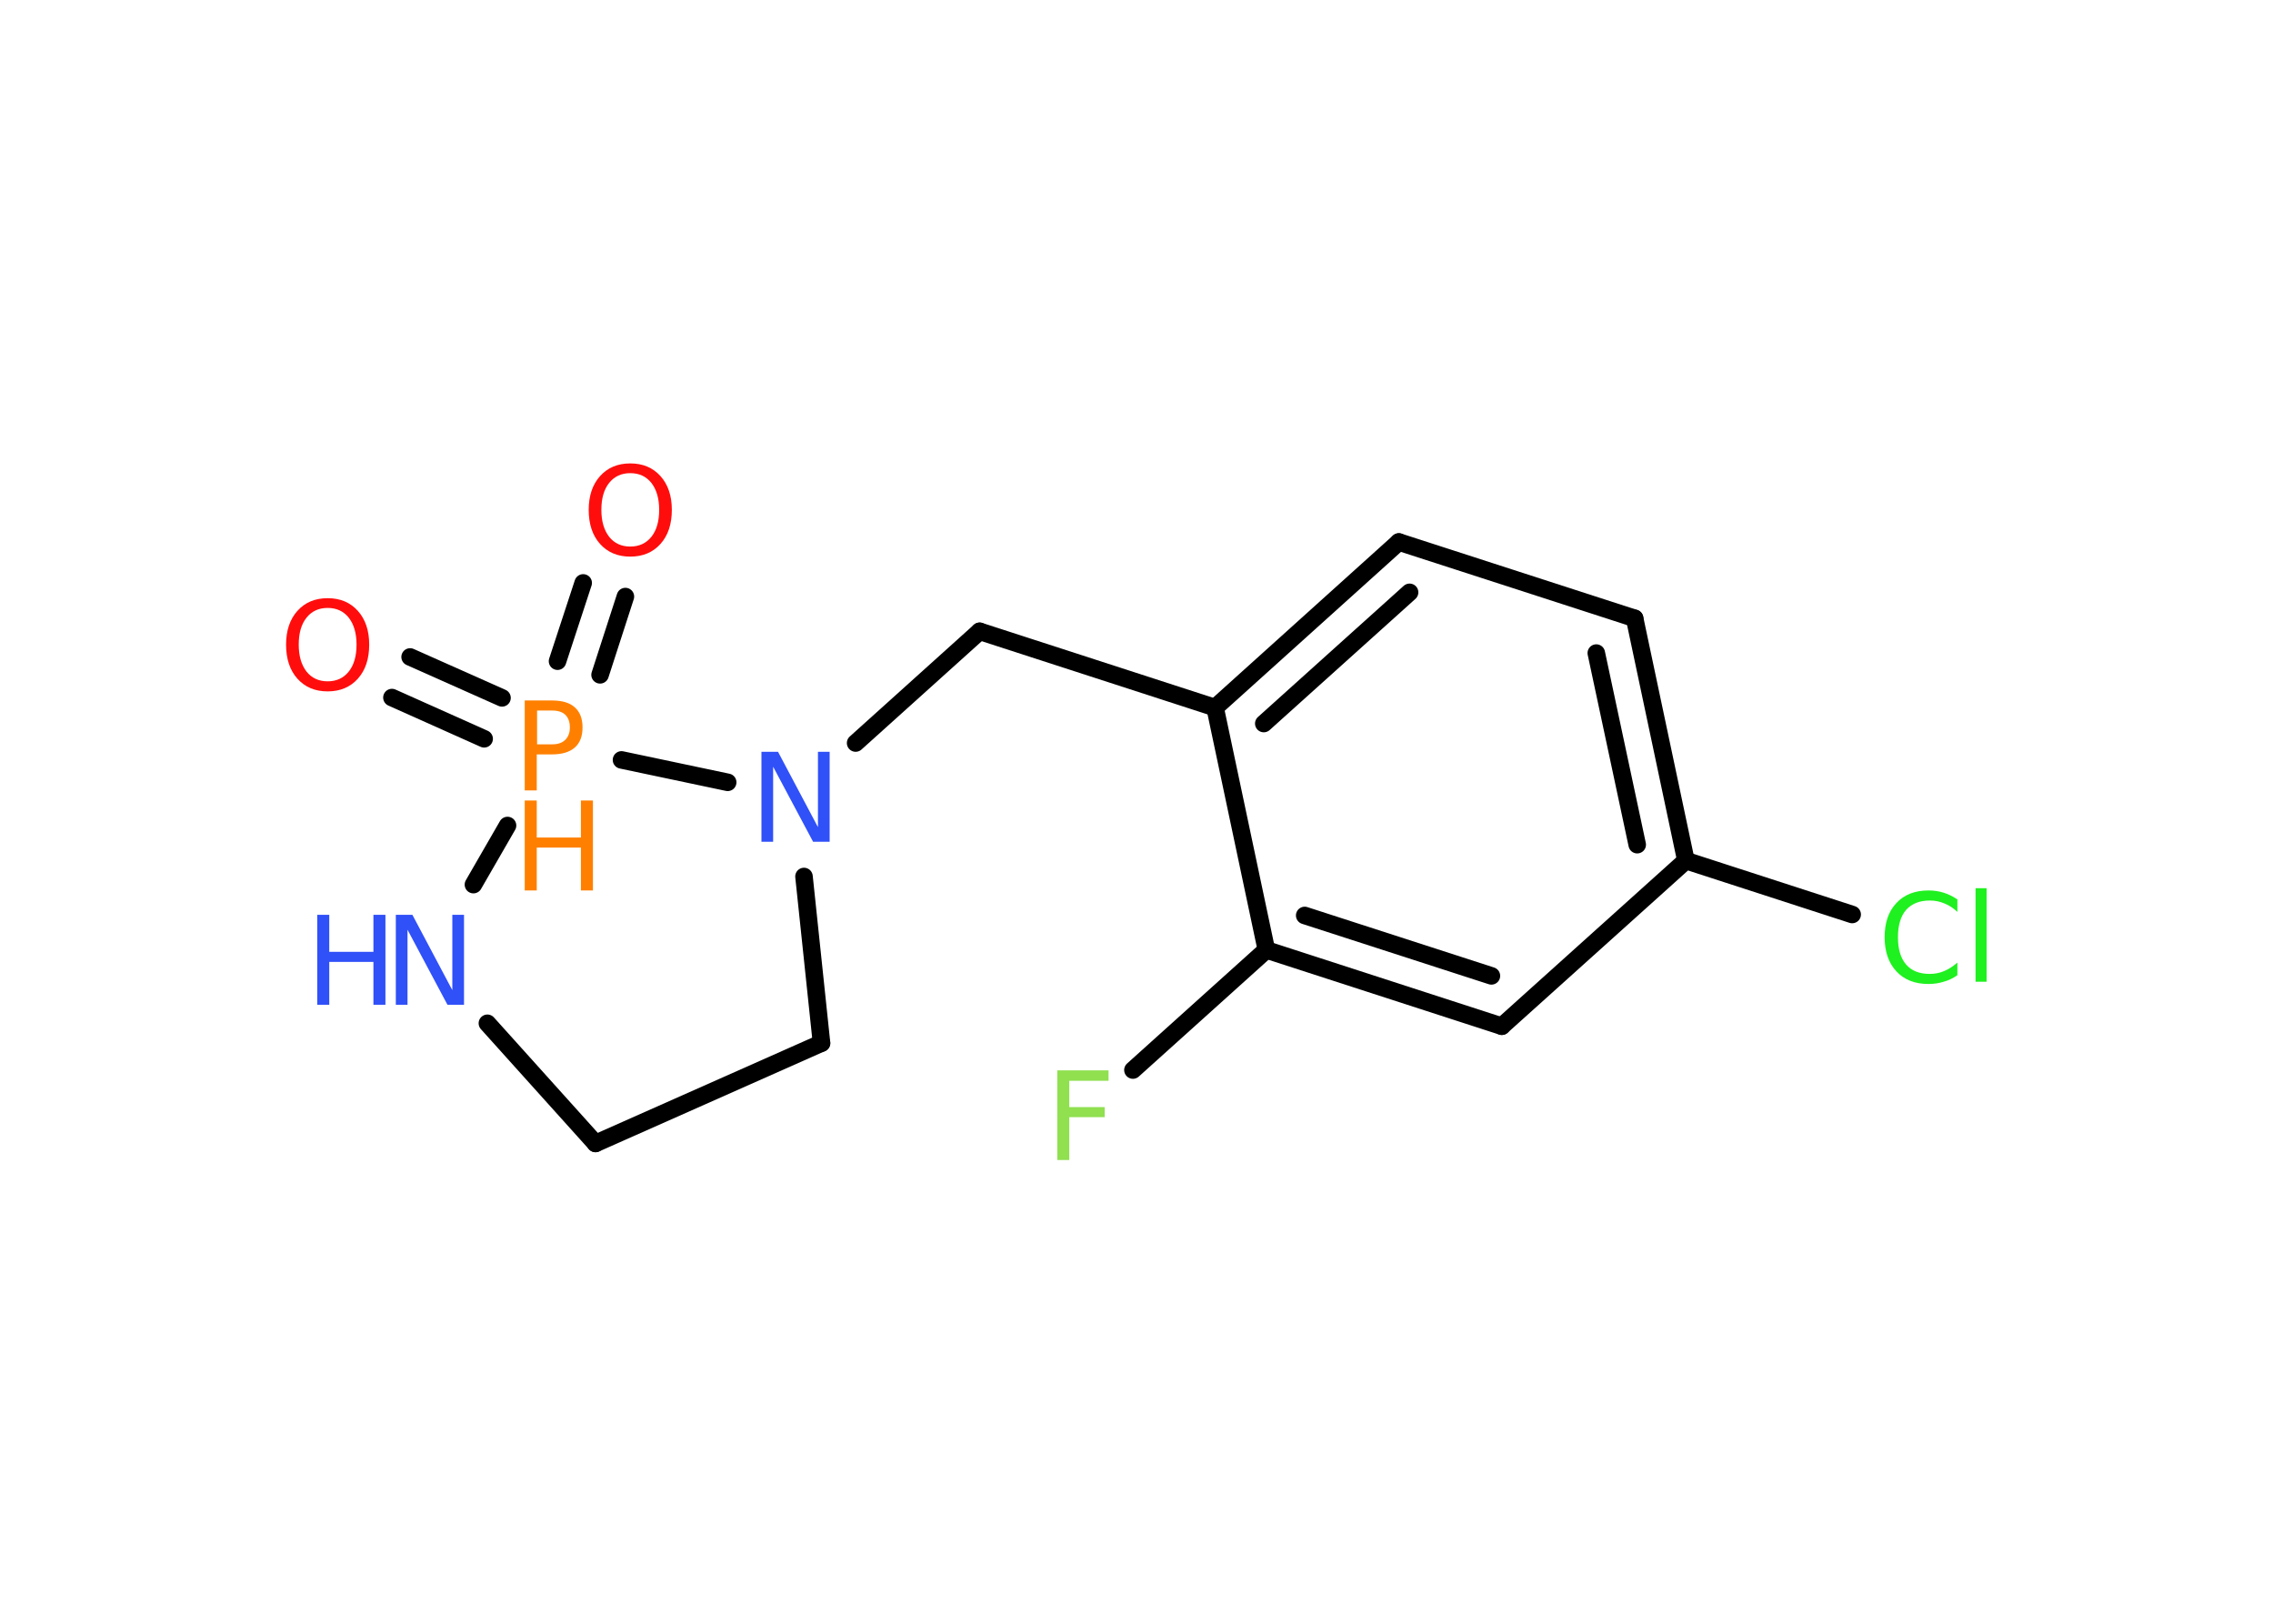 <?xml version='1.0' encoding='UTF-8'?>
<!DOCTYPE svg PUBLIC "-//W3C//DTD SVG 1.1//EN" "http://www.w3.org/Graphics/SVG/1.1/DTD/svg11.dtd">
<svg version='1.2' xmlns='http://www.w3.org/2000/svg' xmlns:xlink='http://www.w3.org/1999/xlink' width='70.0mm' height='50.0mm' viewBox='0 0 70.0 50.0'>
  <desc>Generated by the Chemistry Development Kit (http://github.com/cdk)</desc>
  <g stroke-linecap='round' stroke-linejoin='round' stroke='#000000' stroke-width='.54' fill='#3050F8'>
    <rect x='.0' y='.0' width='70.0' height='50.0' fill='#FFFFFF' stroke='none'/>
    <g id='mol1' class='mol'>
      <g id='mol1bnd1' class='bond'>
        <line x1='19.26' y1='18.37' x2='18.48' y2='20.78'/>
        <line x1='17.96' y1='17.95' x2='17.17' y2='20.36'/>
      </g>
      <g id='mol1bnd2' class='bond'>
        <line x1='14.91' y1='22.75' x2='12.07' y2='21.48'/>
        <line x1='15.46' y1='21.49' x2='12.63' y2='20.23'/>
      </g>
      <line id='mol1bnd3' class='bond' x1='15.63' y1='25.42' x2='14.58' y2='27.24'/>
      <line id='mol1bnd4' class='bond' x1='15.01' y1='31.51' x2='18.34' y2='35.21'/>
      <line id='mol1bnd5' class='bond' x1='18.34' y1='35.21' x2='25.3' y2='32.12'/>
      <line id='mol1bnd6' class='bond' x1='25.3' y1='32.12' x2='24.76' y2='26.99'/>
      <line id='mol1bnd7' class='bond' x1='19.14' y1='23.4' x2='22.41' y2='24.09'/>
      <line id='mol1bnd8' class='bond' x1='26.35' y1='22.88' x2='30.17' y2='19.44'/>
      <line id='mol1bnd9' class='bond' x1='30.17' y1='19.44' x2='37.42' y2='21.79'/>
      <g id='mol1bnd10' class='bond'>
        <line x1='43.08' y1='16.69' x2='37.42' y2='21.79'/>
        <line x1='43.41' y1='18.24' x2='38.92' y2='22.28'/>
      </g>
      <line id='mol1bnd11' class='bond' x1='43.08' y1='16.69' x2='50.34' y2='19.04'/>
      <g id='mol1bnd12' class='bond'>
        <line x1='51.92' y1='26.5' x2='50.34' y2='19.04'/>
        <line x1='50.42' y1='26.01' x2='49.16' y2='20.11'/>
      </g>
      <line id='mol1bnd13' class='bond' x1='51.92' y1='26.5' x2='57.04' y2='28.16'/>
      <line id='mol1bnd14' class='bond' x1='51.92' y1='26.5' x2='46.25' y2='31.6'/>
      <g id='mol1bnd15' class='bond'>
        <line x1='39.0' y1='29.25' x2='46.25' y2='31.6'/>
        <line x1='40.18' y1='28.19' x2='45.93' y2='30.05'/>
      </g>
      <line id='mol1bnd16' class='bond' x1='37.42' y1='21.79' x2='39.0' y2='29.25'/>
      <line id='mol1bnd17' class='bond' x1='39.0' y1='29.25' x2='34.89' y2='32.95'/>
      <path id='mol1atm1' class='atom' d='M19.41 14.57q-.41 .0 -.65 .3q-.24 .3 -.24 .83q.0 .52 .24 .83q.24 .3 .65 .3q.41 .0 .65 -.3q.24 -.3 .24 -.83q.0 -.52 -.24 -.83q-.24 -.3 -.65 -.3zM19.41 14.27q.58 .0 .93 .39q.35 .39 .35 1.04q.0 .66 -.35 1.05q-.35 .39 -.93 .39q-.58 .0 -.93 -.39q-.35 -.39 -.35 -1.05q.0 -.65 .35 -1.04q.35 -.39 .93 -.39z' stroke='none' fill='#FF0D0D'/>
      <g id='mol1atm2' class='atom'>
        <path d='M16.54 21.88v1.04h.47q.26 .0 .4 -.14q.14 -.14 .14 -.38q.0 -.25 -.14 -.39q-.14 -.13 -.4 -.13h-.47zM16.16 21.57h.84q.47 .0 .7 .21q.24 .21 .24 .62q.0 .41 -.24 .62q-.24 .21 -.7 .21h-.47v1.11h-.37v-2.77z' stroke='none' fill='#FF8000'/>
        <path d='M16.16 24.65h.37v1.14h1.36v-1.14h.37v2.77h-.37v-1.32h-1.36v1.32h-.37v-2.77z' stroke='none' fill='#FF8000'/>
      </g>
      <path id='mol1atm3' class='atom' d='M10.09 18.72q-.41 .0 -.65 .3q-.24 .3 -.24 .83q.0 .52 .24 .83q.24 .3 .65 .3q.41 .0 .65 -.3q.24 -.3 .24 -.83q.0 -.52 -.24 -.83q-.24 -.3 -.65 -.3zM10.09 18.42q.58 .0 .93 .39q.35 .39 .35 1.04q.0 .66 -.35 1.05q-.35 .39 -.93 .39q-.58 .0 -.93 -.39q-.35 -.39 -.35 -1.05q.0 -.65 .35 -1.04q.35 -.39 .93 -.39z' stroke='none' fill='#FF0D0D'/>
      <g id='mol1atm4' class='atom'>
        <path d='M12.2 28.17h.5l1.23 2.32v-2.32h.36v2.77h-.51l-1.23 -2.31v2.31h-.36v-2.77z' stroke='none'/>
        <path d='M9.77 28.17h.37v1.14h1.36v-1.14h.37v2.77h-.37v-1.32h-1.36v1.32h-.37v-2.77z' stroke='none'/>
      </g>
      <path id='mol1atm7' class='atom' d='M23.46 23.15h.5l1.23 2.32v-2.32h.36v2.77h-.51l-1.23 -2.31v2.31h-.36v-2.77z' stroke='none'/>
      <path id='mol1atm13' class='atom' d='M60.28 27.68v.4q-.19 -.18 -.4 -.26q-.21 -.09 -.45 -.09q-.47 .0 -.73 .29q-.25 .29 -.25 .84q.0 .55 .25 .84q.25 .29 .73 .29q.24 .0 .45 -.09q.21 -.09 .4 -.26v.39q-.2 .14 -.42 .2q-.22 .07 -.47 .07q-.63 .0 -.99 -.39q-.36 -.39 -.36 -1.05q.0 -.67 .36 -1.05q.36 -.39 .99 -.39q.25 .0 .47 .07q.22 .07 .41 .2zM60.84 27.35h.34v2.88h-.34v-2.88z' stroke='none' fill='#1FF01F'/>
      <path id='mol1atm16' class='atom' d='M32.55 32.96h1.59v.32h-1.21v.81h1.09v.31h-1.09v1.32h-.37v-2.77z' stroke='none' fill='#90E050'/>
    </g>
  </g>
</svg>
